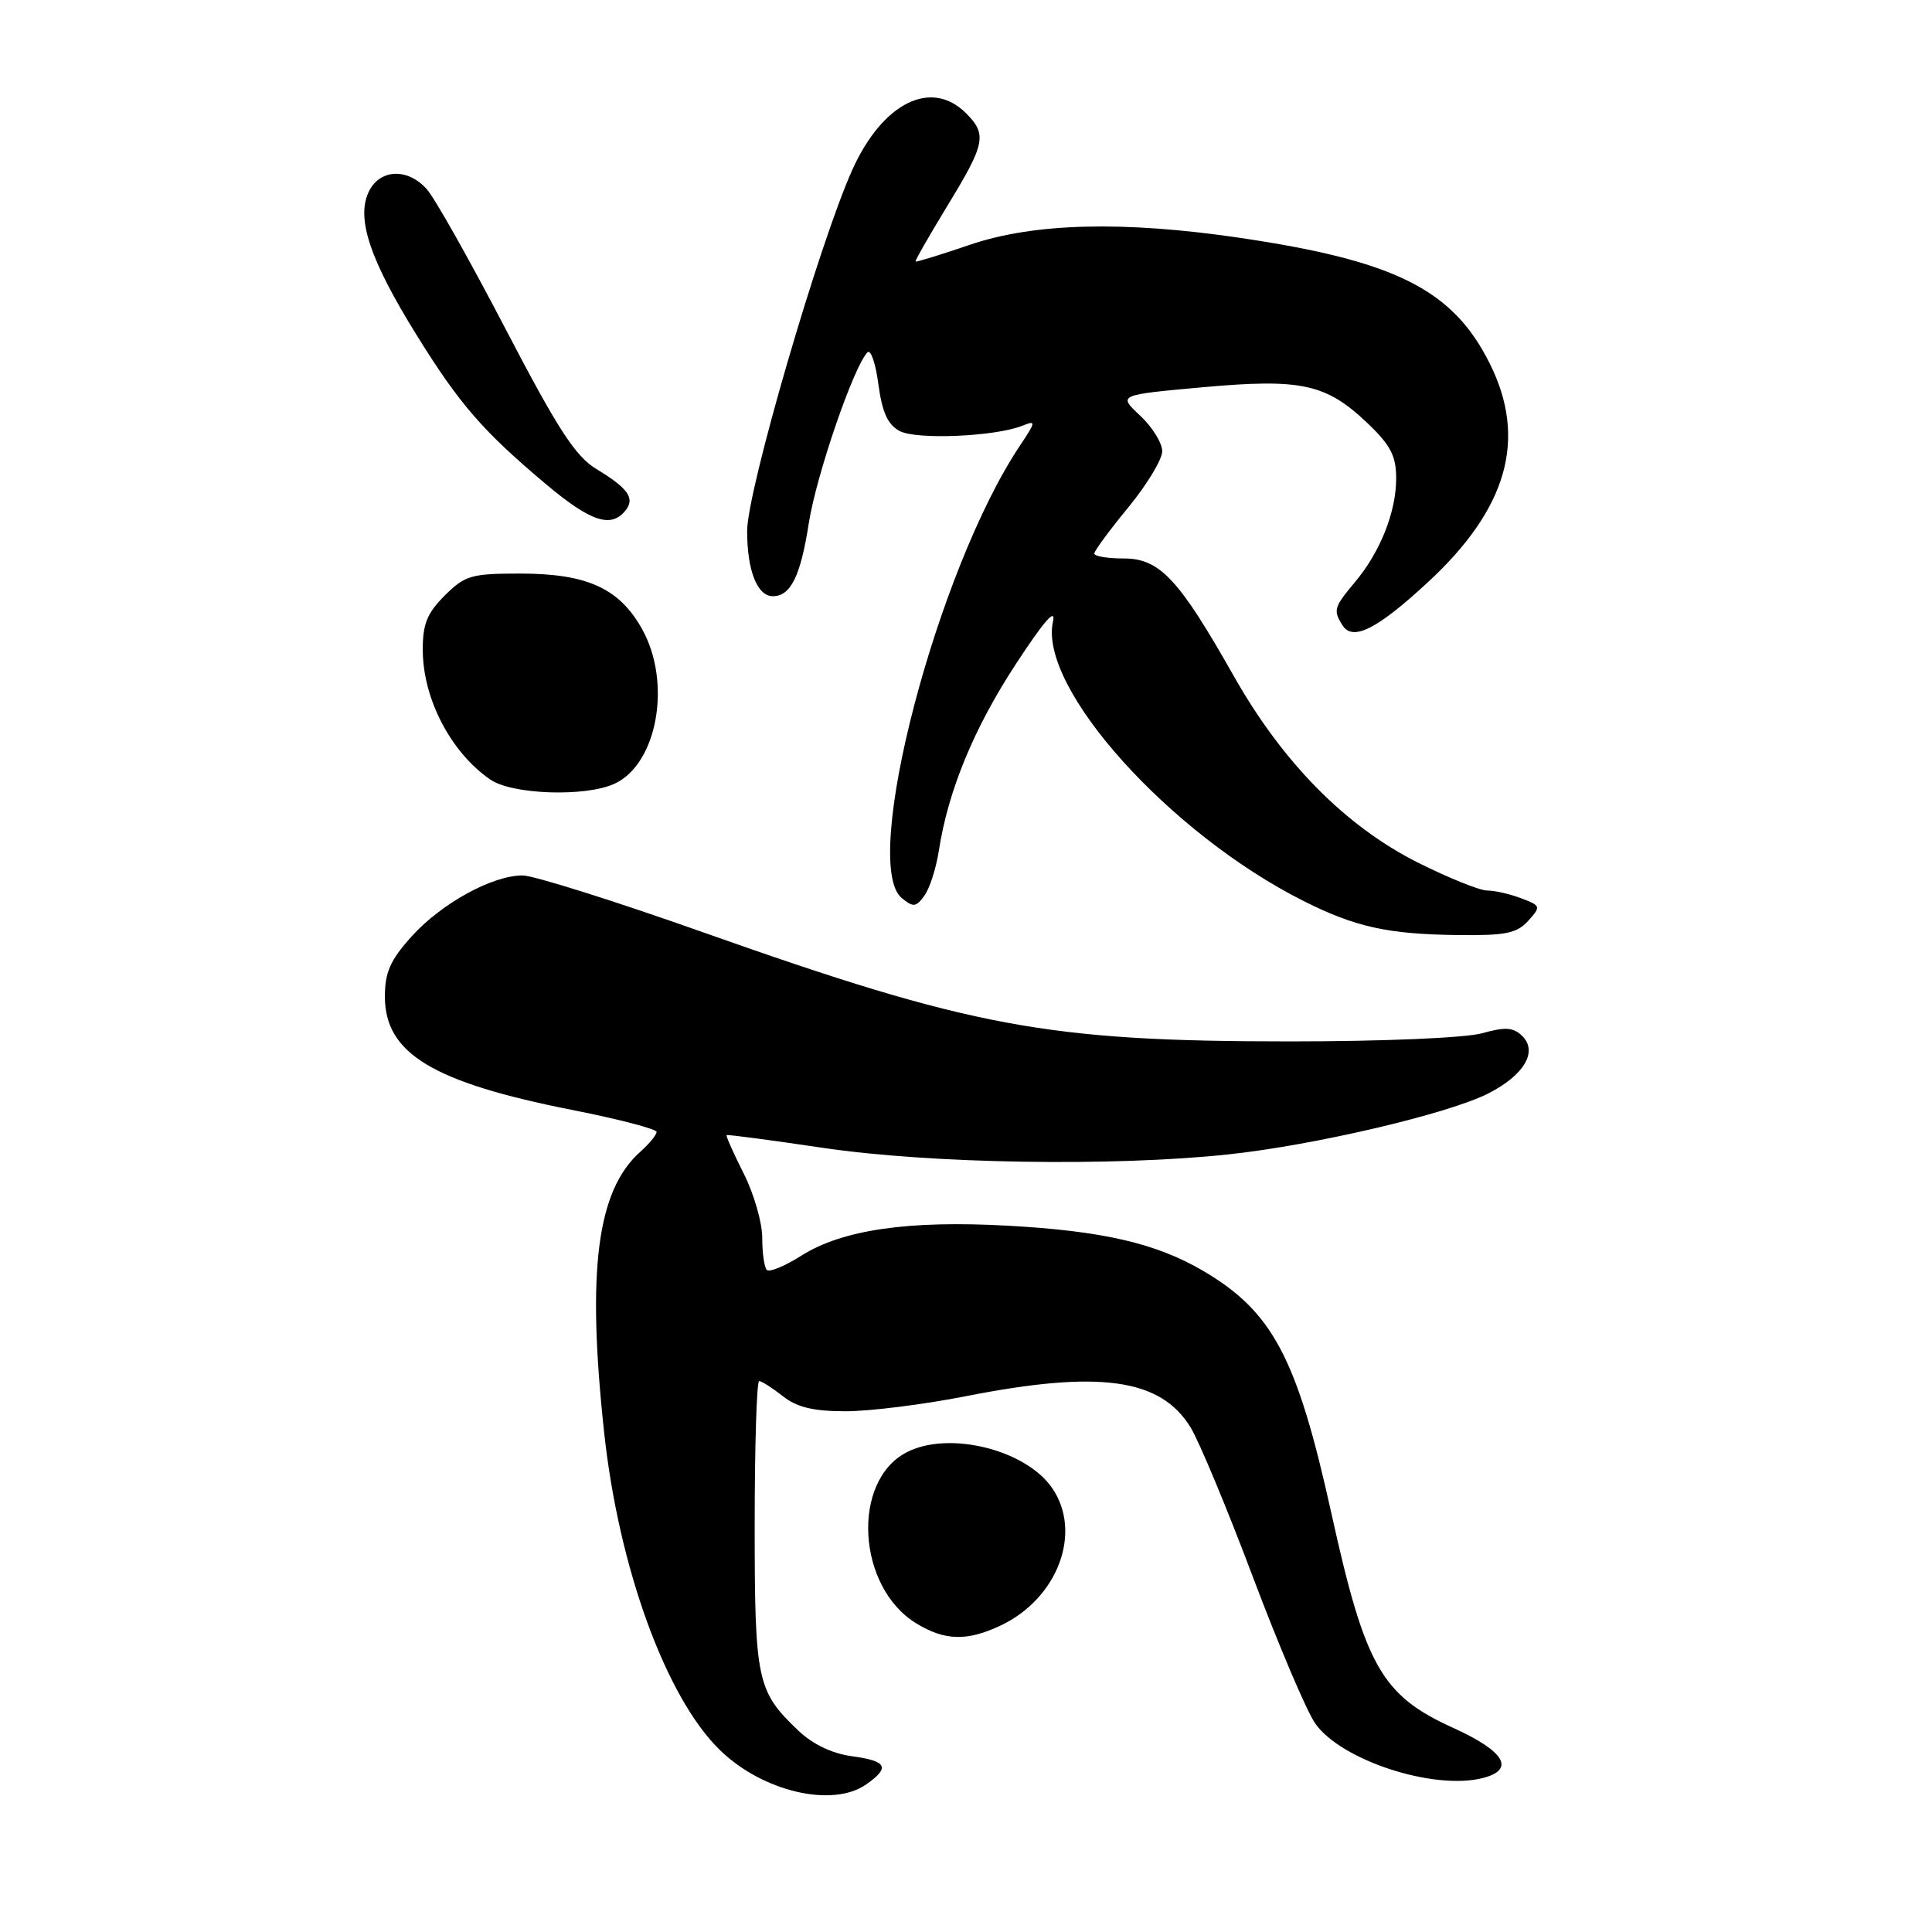 <?xml version="1.0" encoding="UTF-8" standalone="no"?>
<!DOCTYPE svg PUBLIC "-//W3C//DTD SVG 1.1//EN" "http://www.w3.org/Graphics/SVG/1.1/DTD/svg11.dtd" >
<svg xmlns="http://www.w3.org/2000/svg" xmlns:xlink="http://www.w3.org/1999/xlink" version="1.1" viewBox="0 0 256 256">
 <g >
 <path fill="currentColor"
d=" M 114.78 236.44 C 117.98 234.20 117.54 233.34 112.89 232.71 C 110.28 232.36 107.69 231.13 105.80 229.33 C 100.29 224.09 100.00 222.74 100.00 202.05 C 100.00 191.57 100.27 183.00 100.59 183.00 C 100.92 183.00 102.33 183.90 103.73 185.00 C 105.60 186.48 107.78 187.00 112.06 187.00 C 115.25 187.00 122.42 186.10 128.00 185.00 C 145.67 181.52 153.78 182.64 157.76 189.14 C 158.89 190.99 162.62 199.93 166.03 209.00 C 169.45 218.07 173.16 226.79 174.28 228.38 C 177.73 233.26 189.93 237.24 196.43 235.61 C 200.83 234.50 199.42 232.07 192.59 228.97 C 183.06 224.65 180.90 220.84 176.41 200.50 C 171.86 179.89 168.64 173.80 159.38 168.37 C 153.16 164.73 146.08 163.10 133.50 162.41 C 120.36 161.68 111.62 162.95 106.20 166.37 C 104.01 167.76 101.95 168.61 101.61 168.28 C 101.27 167.94 101.00 166.02 101.00 164.00 C 101.00 161.99 99.89 158.15 98.53 155.47 C 97.18 152.79 96.17 150.52 96.28 150.41 C 96.40 150.31 102.12 151.07 109.00 152.09 C 123.21 154.20 147.48 154.60 162.79 152.96 C 174.16 151.75 191.91 147.59 197.22 144.88 C 201.94 142.48 203.79 139.36 201.73 137.30 C 200.54 136.12 199.51 136.04 196.38 136.91 C 194.16 137.53 183.30 137.99 171.00 137.99 C 138.72 137.99 128.82 136.15 93.18 123.54 C 81.46 119.39 70.69 116.00 69.25 116.00 C 65.23 116.00 58.52 119.69 54.56 124.06 C 51.72 127.21 51.00 128.82 51.00 132.05 C 51.00 139.58 57.32 143.41 75.75 147.06 C 81.94 148.28 87.00 149.60 87.00 149.99 C 87.00 150.37 86.04 151.55 84.86 152.60 C 79.10 157.72 77.73 168.31 80.05 189.79 C 81.99 207.78 88.26 224.98 95.42 231.92 C 101.08 237.41 110.32 239.57 114.78 236.44 Z  M 132.61 215.38 C 140.21 211.77 143.47 202.97 139.37 197.11 C 135.82 192.04 125.67 189.57 120.15 192.43 C 112.76 196.24 113.55 210.32 121.42 215.11 C 125.20 217.42 128.16 217.49 132.61 215.38 Z  M 202.48 122.03 C 204.21 120.11 204.18 120.02 201.57 119.03 C 200.08 118.46 198.06 118.00 197.07 118.00 C 196.08 118.00 191.98 116.35 187.96 114.34 C 178.34 109.53 169.99 101.08 163.50 89.61 C 156.20 76.70 153.68 74.00 148.90 74.00 C 146.75 74.00 145.00 73.71 145.00 73.35 C 145.00 72.99 147.03 70.24 149.50 67.24 C 151.97 64.23 154.00 60.88 154.00 59.79 C 154.00 58.70 152.68 56.57 151.07 55.07 C 148.14 52.33 148.14 52.33 159.28 51.32 C 172.43 50.13 175.70 50.84 181.20 56.07 C 184.26 58.99 185.00 60.41 185.00 63.38 C 185.00 67.85 182.89 73.15 179.51 77.17 C 176.75 80.45 176.63 80.87 177.89 82.86 C 179.25 85.00 182.47 83.38 189.18 77.17 C 199.76 67.40 202.38 58.16 197.41 48.19 C 192.52 38.37 184.93 34.56 164.26 31.51 C 148.83 29.24 136.99 29.54 128.50 32.44 C 124.65 33.75 121.42 34.75 121.32 34.65 C 121.22 34.55 123.14 31.21 125.57 27.21 C 130.57 19.01 130.81 17.81 128.00 15.00 C 123.40 10.40 116.96 13.60 112.95 22.47 C 108.56 32.21 99.00 65.01 99.00 70.36 C 99.00 75.61 100.34 79.00 102.41 79.00 C 104.77 79.00 106.08 76.34 107.17 69.33 C 108.15 63.03 113.10 48.58 114.94 46.69 C 115.37 46.24 116.03 48.14 116.39 50.92 C 116.89 54.62 117.63 56.27 119.20 57.11 C 121.43 58.30 131.89 57.85 135.47 56.41 C 137.31 55.67 137.28 55.85 135.14 59.06 C 124.16 75.50 113.99 114.43 119.48 118.99 C 121.01 120.25 121.37 120.21 122.48 118.69 C 123.18 117.74 124.04 115.06 124.40 112.73 C 125.63 104.77 129.04 96.50 134.60 88.00 C 138.35 82.27 139.95 80.44 139.52 82.38 C 137.61 91.15 154.94 110.45 172.75 119.40 C 179.59 122.83 183.86 123.78 193.10 123.90 C 199.47 123.98 200.98 123.68 202.48 122.03 Z  M 81.40 103.86 C 87.12 101.26 89.05 90.41 85.06 83.32 C 82.03 77.93 77.77 76.00 68.89 76.00 C 62.44 76.00 61.60 76.25 58.92 78.92 C 56.58 81.26 56.00 82.71 56.02 86.17 C 56.05 92.63 59.75 99.70 64.97 103.30 C 67.87 105.29 77.54 105.62 81.40 103.86 Z  M 82.82 67.72 C 84.20 66.06 83.30 64.74 79.04 62.16 C 76.24 60.46 73.95 56.94 66.98 43.57 C 62.25 34.49 57.55 26.15 56.53 25.04 C 53.95 22.18 50.23 22.40 48.82 25.50 C 47.21 29.03 49.05 34.48 55.20 44.39 C 60.87 53.54 63.97 57.11 72.30 64.12 C 78.21 69.09 80.91 70.01 82.82 67.72 Z "/>
</g>
</svg>